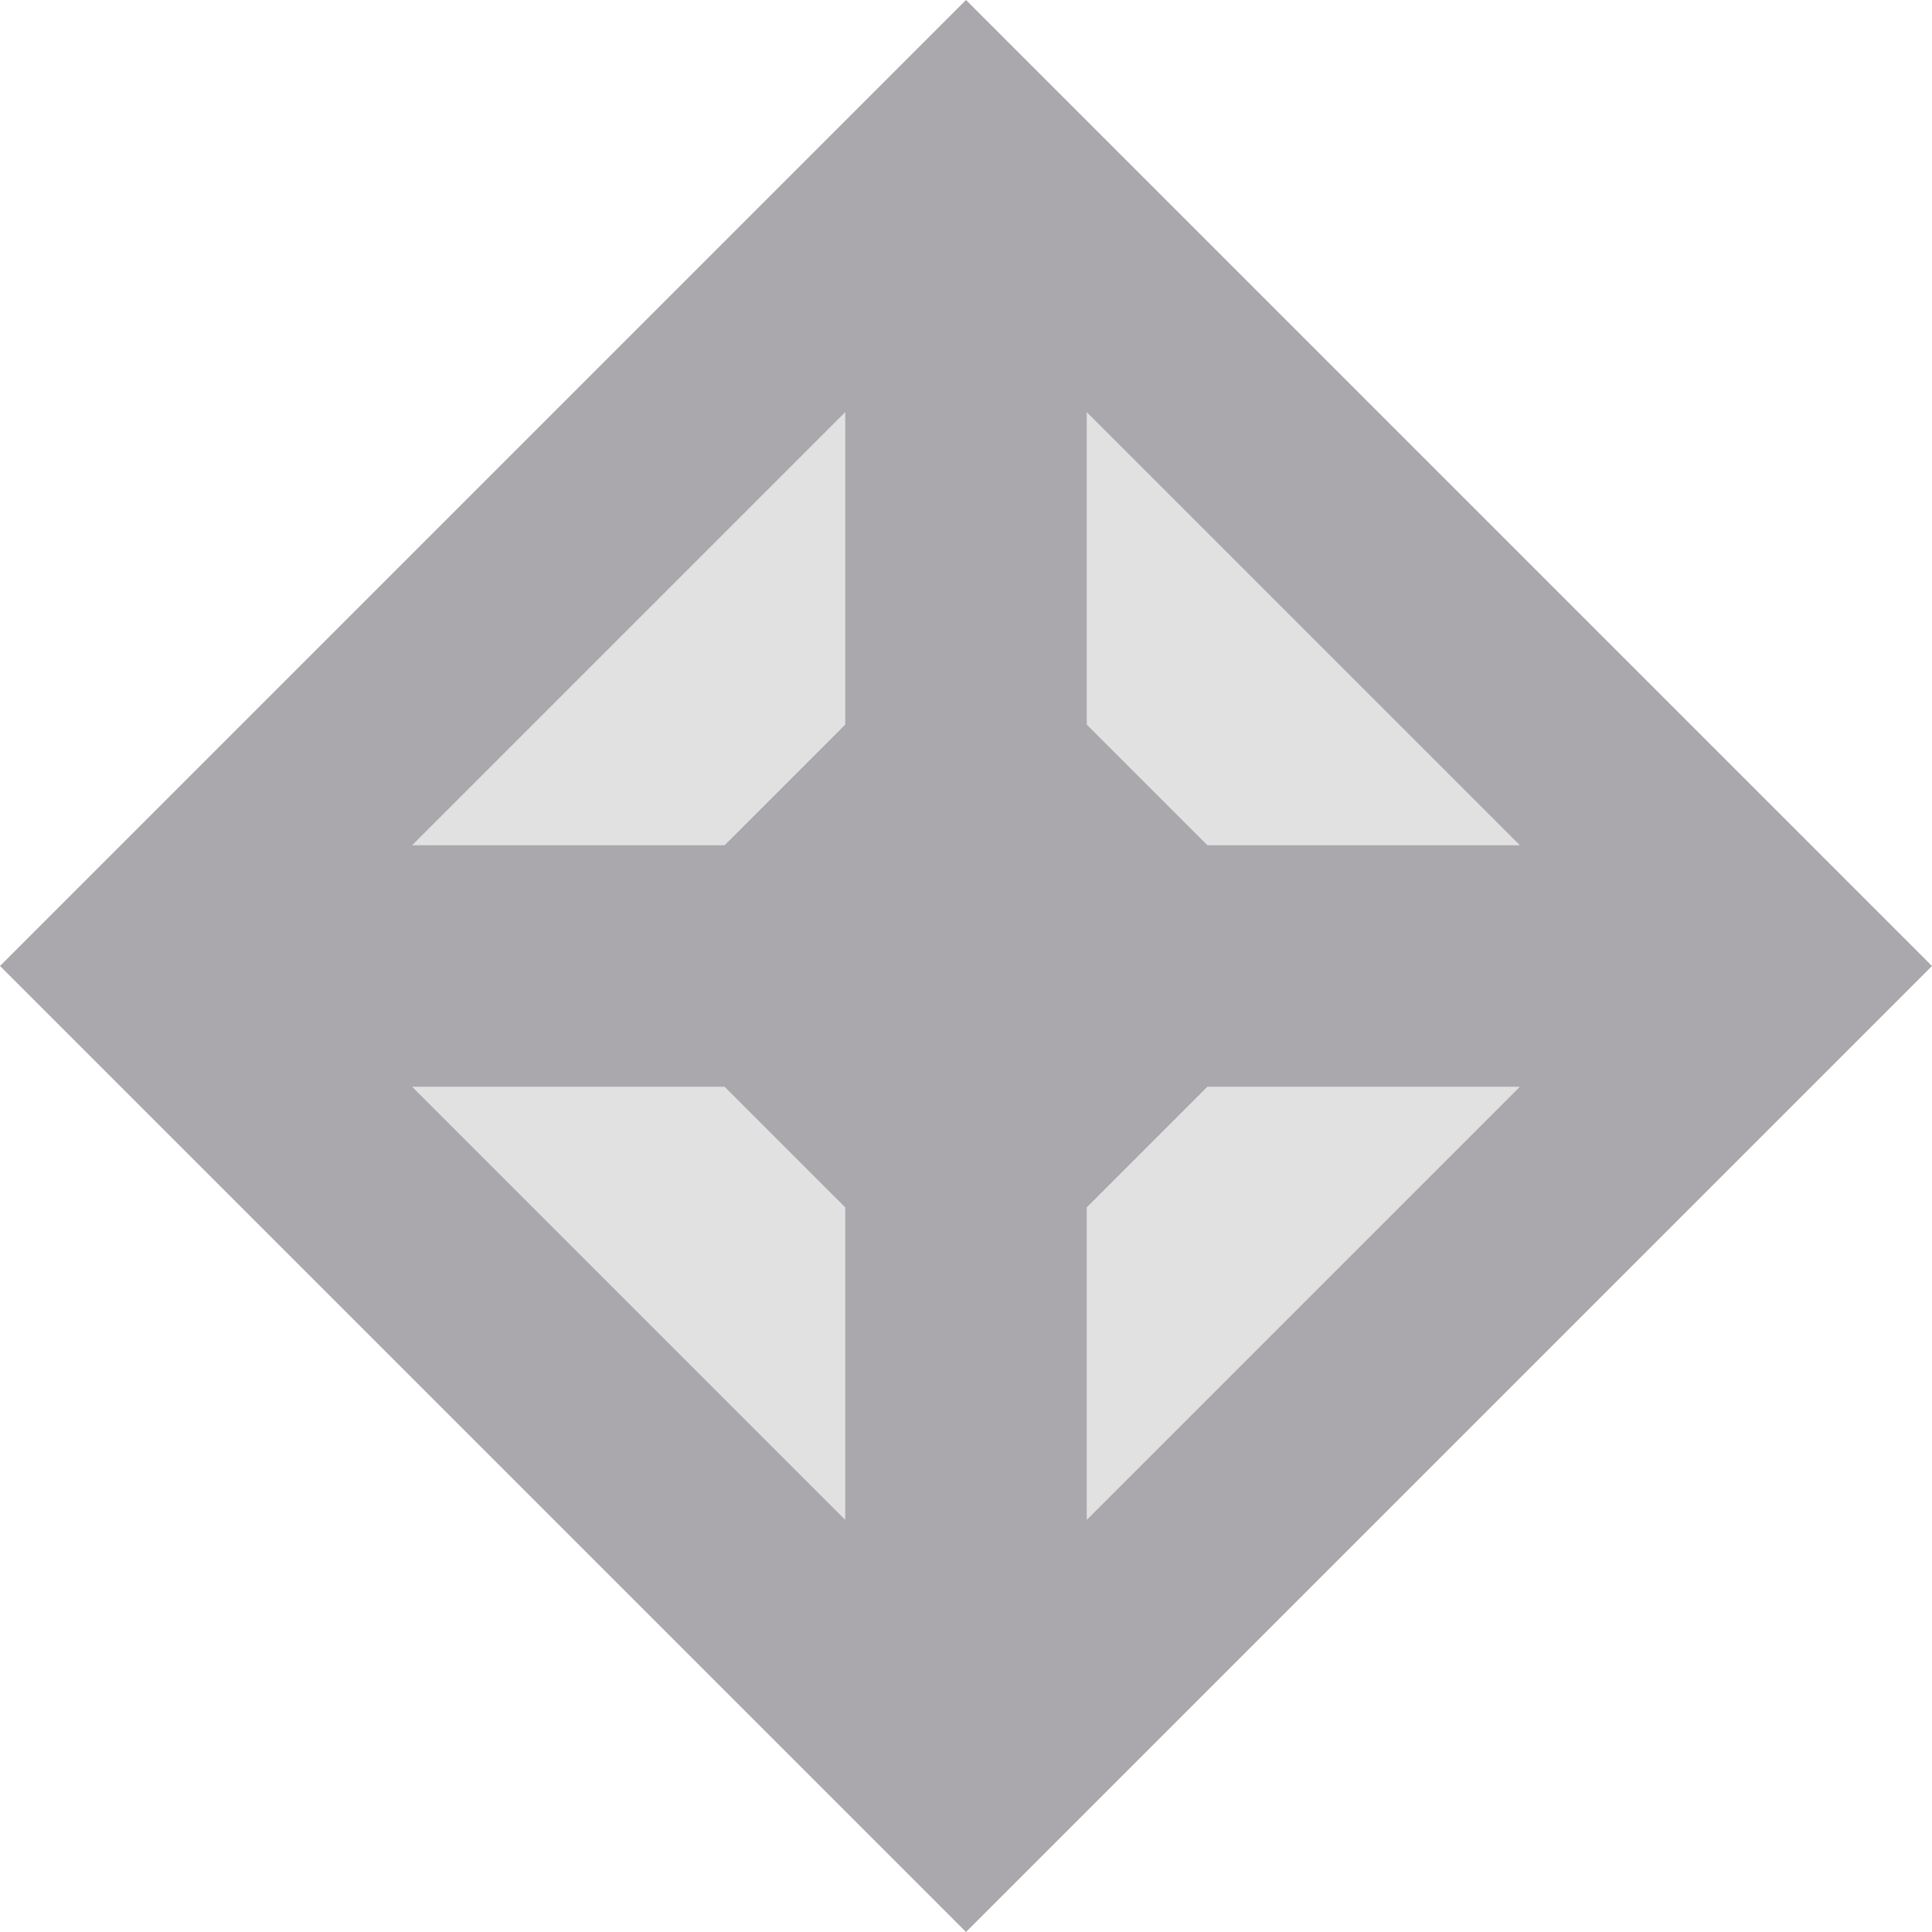 <svg viewBox="0 0 16 16" xmlns="http://www.w3.org/2000/svg"><g fill="#aaa8ac"><path d="m8 0-8 8 8 8 8-8zm-1 3.414v2.586l-1 1h-2.586zm2 0 3.586 3.586h-2.586l-1-1zm-5.586 5.586h2.586l1 1v2.586zm6.586 0h2.586l-3.586 3.586v-2.586z"/><path d="m8 2.414-5.586 5.586 5.586 5.586 5.586-5.586zm0 2.586 3 3-3 3-3-3z" opacity=".35"/></g></svg>